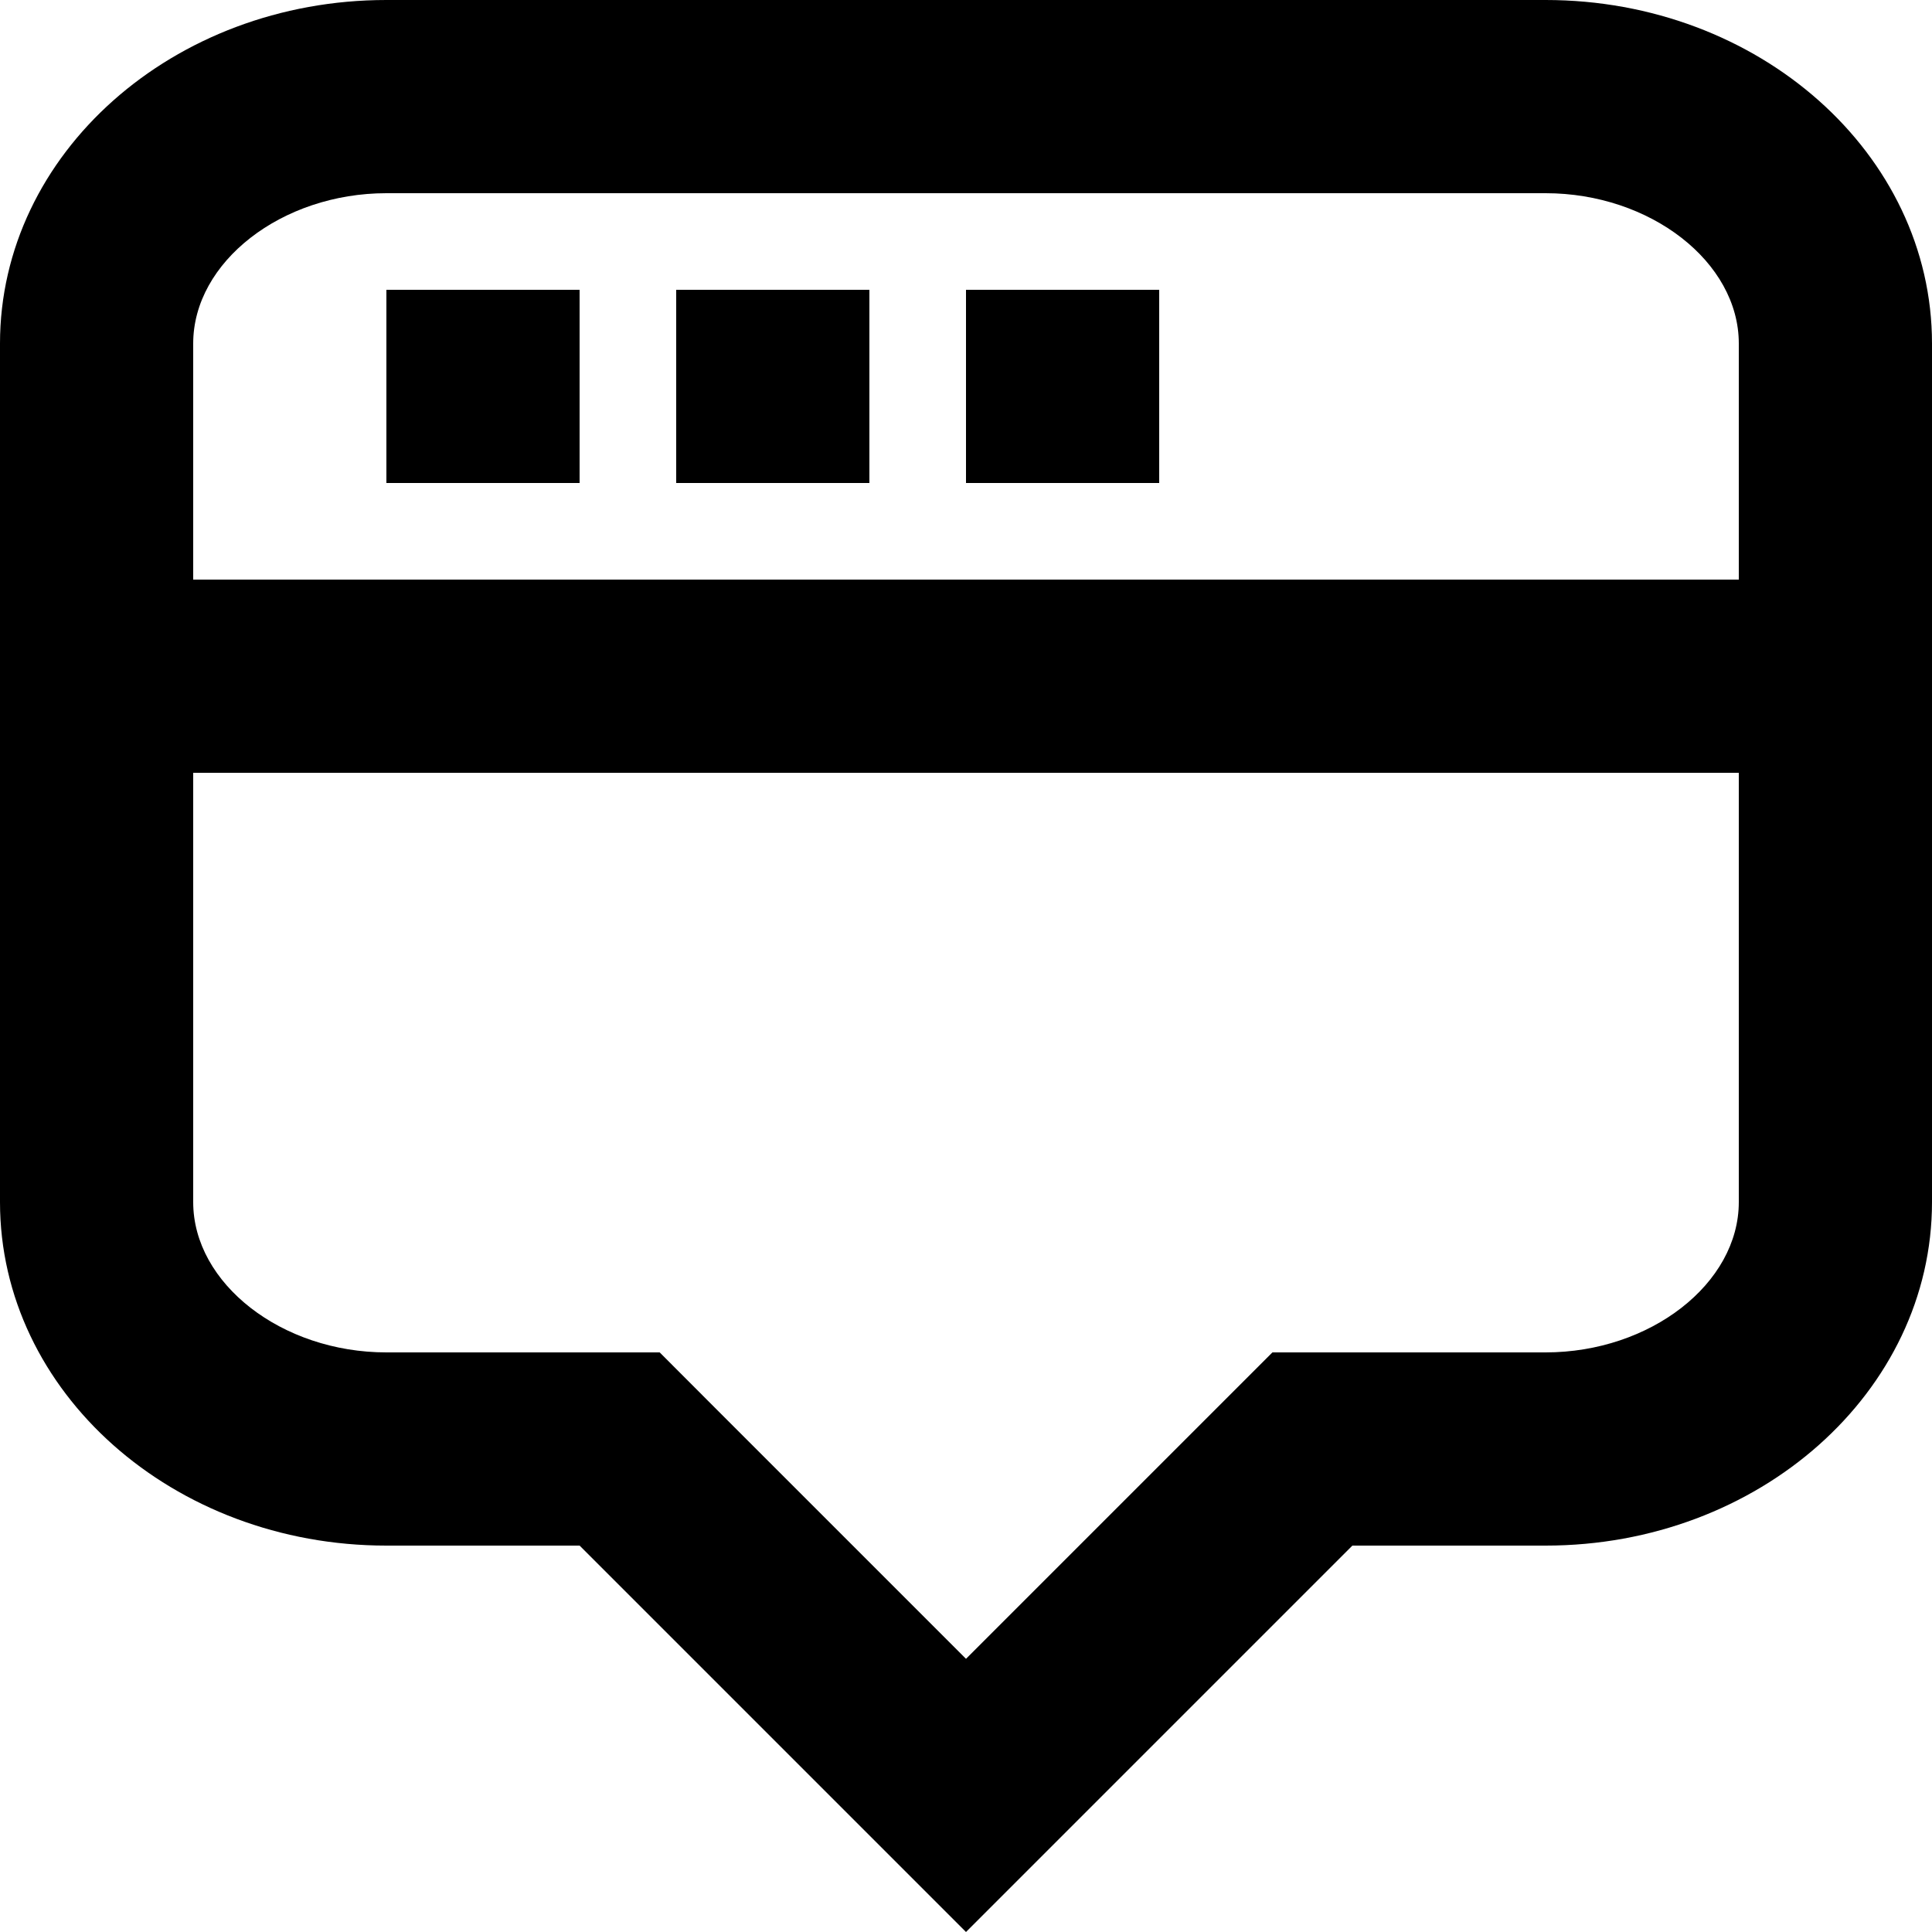 <svg xmlns:xlink="http://www.w3.org/1999/xlink" xmlns="http://www.w3.org/2000/svg" class="menu-item-link-icon icon-forums" width="20"  height="20" ><defs><symbol id="svg-forums" viewBox="0 0 20 20" preserveAspectRatio="xMinYMin meet">
      <path d="M16,0H4C1.791,0,0,1.592,0,3.556V6v2v4.444C0,14.408,1.791,16,4,16h2l4,4l4-4h2c2.209,0,4-1.592,4-3.556V8V6V3.556C20,1.592,18.209,0,16,0z M18,12.444C18,13.287,17.084,14,16,14h-2h-0.828l-0.586,0.586L10,17.172l-2.586-2.586L6.829,14H6H4c-1.084,0-2-0.713-2-1.556V8h16V12.444z M2,6V3.556C2,2.712,2.916,2,4,2h12c1.084,0,2,0.712,2,1.556V6H2z"></path>
      <rect x="4" y="3" width="2" height="2"></rect>
      <rect x="10" y="3" width="2" height="2"></rect>
      <rect x="7" y="3" width="2" height="2"></rect>
    </symbol></defs>
            <use xlink:href="#svg-forums"></use>
          </svg>